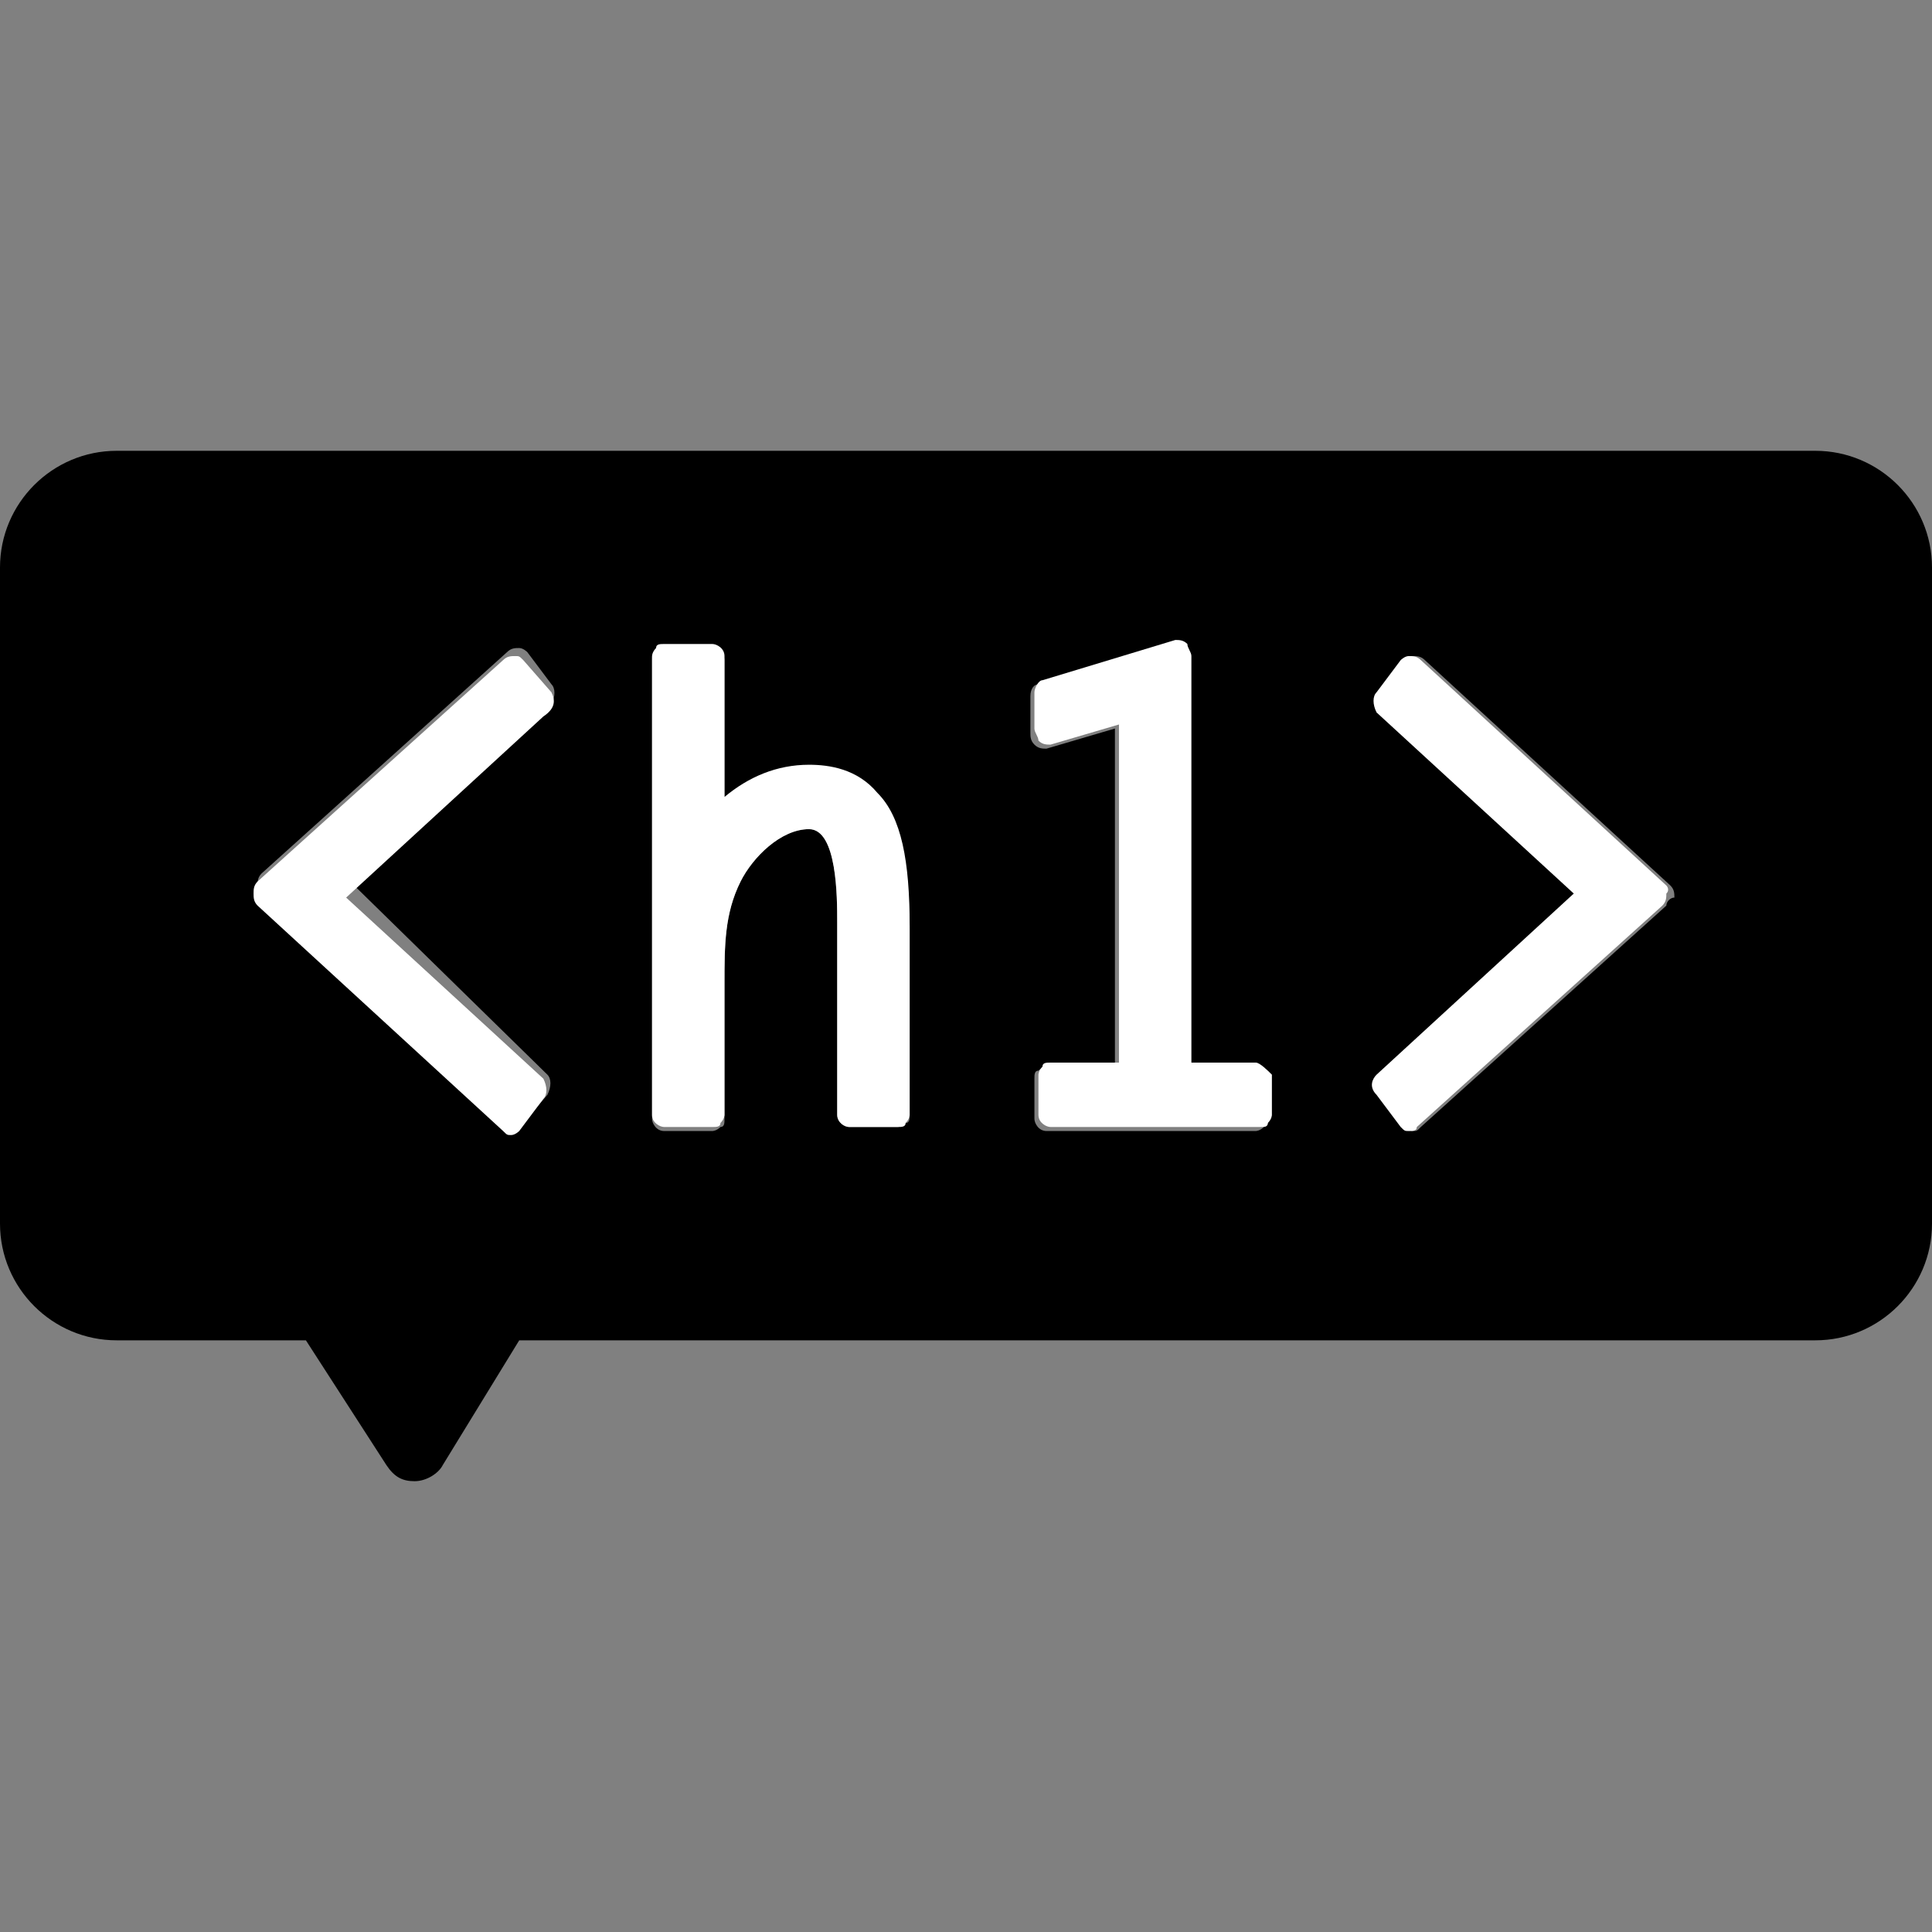 <?xml version="1.0" encoding="utf-8"?>
<!-- Generator: Adobe Illustrator 19.2.1, SVG Export Plug-In . SVG Version: 6.00 Build 0)  -->
<svg version="1.1" id="Layer_1" xmlns="http://www.w3.org/2000/svg" xmlns:xlink="http://www.w3.org/1999/xlink" x="0px" y="0px"
	 viewBox="0 0 48 48" style="enable-background:new 0 0 48 48;" xml:space="preserve">
<rect x="0" y="0" width="48" height="48" fill="#808080" stroke="none"/>
<style type="text/css">
	.st0{fill:#FFFFFF;}
</style>
<g>
	<path d="M45.1,11.2H2.9c-1.6,0-2.9,1.3-2.9,2.9v16.3c0,1.6,1.3,2.9,2.9,2.9h4.7l2,3.1c0.2,0.3,0.4,0.4,0.7,0.4c0,0,0,0,0,0
		c0.3,0,0.6-0.2,0.7-0.4l1.9-3.1h32.2c1.6,0,2.9-1.3,2.9-2.9V14.1C48,12.5,46.7,11.2,45.1,11.2z M13.6,26.7c0.1,0.1,0.1,0.3,0,0.5
		L13,27.9c-0.1,0.1-0.1,0.1-0.2,0.1c0,0,0,0,0,0c-0.1,0-0.2,0-0.2-0.1l-6.1-5.6c-0.1-0.1-0.1-0.2-0.1-0.3c0-0.1,0-0.2,0.1-0.3
		l6.1-5.5c0.1-0.1,0.2-0.1,0.3-0.1c0.1,0,0.2,0.1,0.2,0.1l0.6,0.8c0.1,0.1,0.1,0.3,0,0.5l-4.9,4.5L13.6,26.7z M22.6,27.7
		c0,0.1,0,0.2-0.1,0.2c-0.1,0.1-0.2,0.1-0.2,0.1h0l-1.2,0c-0.2,0-0.3-0.2-0.3-0.3l0-4.8c0-0.6,0-2.3-0.7-2.3c-0.7,0-1.4,0.7-1.7,1.3
		C18,22.7,18,23.5,18,24.5l0,3.3c0,0.1,0,0.2-0.1,0.2c-0.1,0.1-0.2,0.1-0.2,0.1h0l-1.2,0c-0.2,0-0.3-0.2-0.3-0.3l0-11.4
		c0-0.1,0-0.2,0.1-0.2c0.1-0.1,0.2-0.1,0.2-0.1h0l1.2,0c0.2,0,0.3,0.2,0.3,0.3l0,3.5c0.6-0.5,1.4-0.8,2.1-0.8c0.5,0,1.2,0.1,1.7,0.7
		c0.5,0.6,0.8,1.7,0.8,3.3L22.6,27.7z M31.5,27.8c0,0.1,0,0.2-0.1,0.2c-0.1,0.1-0.2,0.1-0.2,0.1h0l-5.2,0c-0.2,0-0.3-0.2-0.3-0.3
		l0-1c0-0.1,0-0.2,0.1-0.2c0.1-0.1,0.2-0.1,0.2-0.1h0l1.7,0l0-8.4l-1.7,0.5c-0.1,0-0.2,0-0.3-0.1c-0.1-0.1-0.1-0.2-0.1-0.3l0-0.9
		c0-0.2,0.1-0.3,0.2-0.3l3.3-1c0.1,0,0.2,0,0.3,0.1c0.1,0.1,0.1,0.2,0.1,0.3l0,10.1l1.6,0c0.2,0,0.3,0.2,0.3,0.3L31.5,27.8z
		 M41.4,22.5L35.3,28c-0.1,0.1-0.1,0.1-0.2,0.1c0,0,0,0,0,0c-0.1,0-0.2-0.1-0.2-0.1l-0.6-0.8c-0.1-0.1-0.1-0.4,0-0.5l4.9-4.5
		l-4.9-4.5c-0.1-0.1-0.1-0.3,0-0.5l0.6-0.8c0.1-0.1,0.1-0.1,0.2-0.1c0.1,0,0.2,0,0.3,0.1l6.1,5.6c0.1,0.1,0.1,0.2,0.1,0.3
		C41.5,22.3,41.4,22.4,41.4,22.5z"/>
	<g>
		<path class="st0" d="M13.7,17.2L13,16.4c-0.1-0.1-0.1-0.1-0.2-0.1c-0.1,0-0.2,0-0.3,0.1l-6.1,5.5c-0.1,0.1-0.1,0.2-0.1,0.3
			c0,0.1,0,0.2,0.1,0.3l6.1,5.6c0.1,0.1,0.1,0.1,0.2,0.1c0,0,0,0,0,0c0.1,0,0.2-0.1,0.2-0.1l0.6-0.8c0.1-0.1,0.1-0.3,0-0.5l-4.9-4.5
			l4.9-4.5C13.8,17.6,13.8,17.4,13.7,17.2z"/>
		<path class="st0" d="M20.1,19c-0.8,0-1.5,0.3-2.1,0.8l0-3.5c0-0.2-0.2-0.3-0.3-0.3l-1.2,0h0c-0.1,0-0.2,0-0.2,0.1
			c-0.1,0.1-0.1,0.2-0.1,0.2l0,11.4c0,0.2,0.2,0.3,0.3,0.3l1.2,0h0c0.1,0,0.2,0,0.2-0.1c0.1-0.1,0.1-0.2,0.1-0.2l0-3.3
			c0-0.9,0-1.7,0.4-2.5c0.3-0.6,1-1.3,1.7-1.3c0.7,0,0.7,1.7,0.7,2.3l0,4.8c0,0.2,0.2,0.3,0.3,0.3l1.2,0h0c0.1,0,0.2,0,0.2-0.1
			c0.1-0.1,0.1-0.2,0.1-0.2l0-4.7c0-1.6-0.2-2.7-0.8-3.3C21.3,19.1,20.6,19,20.1,19z"/>
		<path class="st0" d="M31.2,26.4l-1.6,0l0-10.1c0-0.1-0.1-0.2-0.1-0.3c-0.1-0.1-0.2-0.1-0.3-0.1l-3.3,1c-0.1,0-0.2,0.2-0.2,0.3
			l0,0.9c0,0.1,0.1,0.2,0.1,0.3c0.1,0.1,0.2,0.1,0.3,0.1l1.7-0.5l0,8.4l-1.7,0h0c-0.1,0-0.2,0-0.2,0.1c-0.1,0.1-0.1,0.2-0.1,0.2l0,1
			c0,0.2,0.2,0.3,0.3,0.3l5.2,0h0c0.1,0,0.2,0,0.2-0.1c0.1-0.1,0.1-0.2,0.1-0.2l0-1C31.5,26.6,31.3,26.4,31.2,26.4z"/>
		<path class="st0" d="M41.4,22l-6.1-5.6c-0.1-0.1-0.2-0.1-0.3-0.1c-0.1,0-0.2,0.1-0.2,0.1l-0.6,0.8c-0.1,0.1-0.1,0.3,0,0.5l4.9,4.5
			l-4.9,4.5c-0.1,0.1-0.2,0.3,0,0.5l0.6,0.8c0.1,0.1,0.1,0.1,0.2,0.1c0,0,0,0,0,0c0.1,0,0.2,0,0.2-0.1l6.1-5.5
			c0.1-0.1,0.1-0.2,0.1-0.3C41.5,22.1,41.4,22,41.4,22z"/>
	</g>
</g>
</svg>
